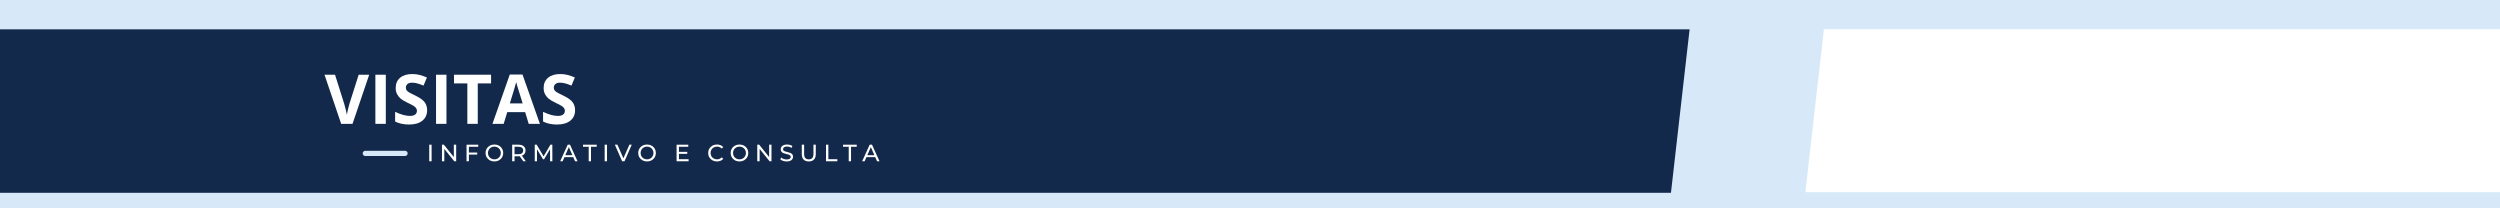 <svg xmlns="http://www.w3.org/2000/svg" xmlns:xlink="http://www.w3.org/1999/xlink" width="1440" zoomAndPan="magnify" viewBox="0 0 1080 90" height="120" preserveAspectRatio="xMidYMid meet" version="1.0"><rect x="0" y="0" width="1080" height="90" fill="#808080" stroke="none"/><defs><g/><clipPath id="806b57db5a"><path d="M 584.559 37.672 L 587.883 37.672 L 587.883 40.926 L 584.559 40.926 Z M 584.559 37.672 " clip-rule="nonzero"/></clipPath><clipPath id="27f5bc4be9"><path d="M 0 12.676 L 754.949 12.676 L 754.949 83.277 L 0 83.277 Z M 0 12.676 " clip-rule="nonzero"/></clipPath><clipPath id="e9af0be595"><path d="M 735.18 12.621 L 1080 12.621 L 1080 83.027 L 735.18 83.027 Z M 735.18 12.621 " clip-rule="nonzero"/></clipPath></defs><g clip-path="url(#806b57db5a)"><path fill="#d7e9f8" d="M 584.559 37.672 L 587.883 37.672 L 587.883 40.926 L 584.559 40.926 Z M 584.559 37.672 " fill-opacity="1" fill-rule="nonzero"/></g><rect x="-108" width="1296" fill="#d7e9f8" y="-9" height="108" fill-opacity="1"/><g clip-path="url(#27f5bc4be9)"><path fill="#13294b" d="M 0 12.676 L 754.949 12.676 L 754.949 83.277 L 0 83.277 Z M 0 12.676 " fill-opacity="1" fill-rule="nonzero"/></g><path stroke-linecap="round" transform="matrix(0.75, 0, 0, 0.75, 156.683, 65.138)" fill="none" stroke-linejoin="miter" d="M 1.501 1.498 L 24.387 1.498 " stroke="#d7e9f8" stroke-width="3" stroke-opacity="1" stroke-miterlimit="4"/><g clip-path="url(#e9af0be595)"><path fill="#ffffff" d="M 735.18 12.621 L 1094.262 12.621 L 1094.262 83.027 L 735.18 83.027 Z M 735.18 12.621 " fill-opacity="1" fill-rule="nonzero"/></g><path stroke-linecap="butt" transform="matrix(0.085, -0.745, 0.745, 0.085, 721.31, 88.059)" fill="none" stroke-linejoin="miter" d="M -0.002 8.501 L 116.197 8.499 " stroke="#d7e9f8" stroke-width="17" stroke-opacity="1" stroke-miterlimit="4"/><g fill="#ffffff" fill-opacity="1"><g transform="translate(140.183, 53.498)"><g><path d="M 14.766 -21.219 L 19.312 -21.219 L 12.109 0 L 7.203 0 L 0 -21.219 L 4.547 -21.219 L 8.531 -8.594 C 8.75 -7.844 8.977 -6.973 9.219 -5.984 C 9.457 -4.992 9.609 -4.305 9.672 -3.922 C 9.773 -4.805 10.133 -6.363 10.75 -8.594 Z M 14.766 -21.219 "/></g></g></g><g fill="#ffffff" fill-opacity="1"><g transform="translate(159.494, 53.498)"><g><path d="M 2.672 0 L 2.672 -21.219 L 7.172 -21.219 L 7.172 0 Z M 2.672 0 "/></g></g></g><g fill="#ffffff" fill-opacity="1"><g transform="translate(169.331, 53.498)"><g><path d="M 15.188 -5.891 C 15.188 -3.973 14.5 -2.461 13.125 -1.359 C 11.75 -0.254 9.832 0.297 7.375 0.297 C 5.102 0.297 3.098 -0.129 1.359 -0.984 L 1.359 -5.172 C 2.797 -4.523 4.008 -4.07 5 -3.812 C 5.988 -3.551 6.895 -3.422 7.719 -3.422 C 8.707 -3.422 9.461 -3.609 9.984 -3.984 C 10.516 -4.367 10.781 -4.93 10.781 -5.672 C 10.781 -6.086 10.66 -6.457 10.422 -6.781 C 10.191 -7.102 9.852 -7.414 9.406 -7.719 C 8.957 -8.02 8.039 -8.5 6.656 -9.156 C 5.363 -9.77 4.391 -10.352 3.734 -10.906 C 3.086 -11.469 2.57 -12.117 2.188 -12.859 C 1.801 -13.609 1.609 -14.484 1.609 -15.484 C 1.609 -17.359 2.242 -18.832 3.516 -19.906 C 4.785 -20.977 6.547 -21.516 8.797 -21.516 C 9.898 -21.516 10.953 -21.383 11.953 -21.125 C 12.953 -20.863 14 -20.5 15.094 -20.031 L 13.641 -16.531 C 12.504 -16.988 11.566 -17.312 10.828 -17.5 C 10.086 -17.688 9.363 -17.781 8.656 -17.781 C 7.801 -17.781 7.145 -17.582 6.688 -17.188 C 6.227 -16.789 6 -16.27 6 -15.625 C 6 -15.227 6.094 -14.879 6.281 -14.578 C 6.469 -14.285 6.758 -14.004 7.156 -13.734 C 7.562 -13.461 8.516 -12.969 10.016 -12.25 C 11.992 -11.301 13.348 -10.348 14.078 -9.391 C 14.816 -8.441 15.188 -7.273 15.188 -5.891 Z M 15.188 -5.891 "/></g></g></g><g fill="#ffffff" fill-opacity="1"><g transform="translate(185.698, 53.498)"><g><path d="M 2.672 0 L 2.672 -21.219 L 7.172 -21.219 L 7.172 0 Z M 2.672 0 "/></g></g></g><g fill="#ffffff" fill-opacity="1"><g transform="translate(195.535, 53.498)"><g><path d="M 10.859 0 L 6.359 0 L 6.359 -17.469 L 0.594 -17.469 L 0.594 -21.219 L 16.609 -21.219 L 16.609 -17.469 L 10.859 -17.469 Z M 10.859 0 "/></g></g></g><g fill="#ffffff" fill-opacity="1"><g transform="translate(212.742, 53.498)"><g><path d="M 15.656 0 L 14.125 -5.047 L 6.391 -5.047 L 4.844 0 L 0 0 L 7.484 -21.297 L 12.984 -21.297 L 20.5 0 Z M 13.047 -8.828 C 11.617 -13.398 10.816 -15.984 10.641 -16.578 C 10.461 -17.18 10.336 -17.66 10.266 -18.016 C 9.941 -16.773 9.023 -13.711 7.516 -8.828 Z M 13.047 -8.828 "/></g></g></g><g fill="#ffffff" fill-opacity="1"><g transform="translate(233.244, 53.498)"><g><path d="M 15.188 -5.891 C 15.188 -3.973 14.5 -2.461 13.125 -1.359 C 11.75 -0.254 9.832 0.297 7.375 0.297 C 5.102 0.297 3.098 -0.129 1.359 -0.984 L 1.359 -5.172 C 2.797 -4.523 4.008 -4.07 5 -3.812 C 5.988 -3.551 6.895 -3.422 7.719 -3.422 C 8.707 -3.422 9.461 -3.609 9.984 -3.984 C 10.516 -4.367 10.781 -4.93 10.781 -5.672 C 10.781 -6.086 10.66 -6.457 10.422 -6.781 C 10.191 -7.102 9.852 -7.414 9.406 -7.719 C 8.957 -8.02 8.039 -8.5 6.656 -9.156 C 5.363 -9.77 4.391 -10.352 3.734 -10.906 C 3.086 -11.469 2.57 -12.117 2.188 -12.859 C 1.801 -13.609 1.609 -14.484 1.609 -15.484 C 1.609 -17.359 2.242 -18.832 3.516 -19.906 C 4.785 -20.977 6.547 -21.516 8.797 -21.516 C 9.898 -21.516 10.953 -21.383 11.953 -21.125 C 12.953 -20.863 14 -20.5 15.094 -20.031 L 13.641 -16.531 C 12.504 -16.988 11.566 -17.312 10.828 -17.5 C 10.086 -17.688 9.363 -17.781 8.656 -17.781 C 7.801 -17.781 7.145 -17.582 6.688 -17.188 C 6.227 -16.789 6 -16.27 6 -15.625 C 6 -15.227 6.094 -14.879 6.281 -14.578 C 6.469 -14.285 6.758 -14.004 7.156 -13.734 C 7.562 -13.461 8.516 -12.969 10.016 -12.25 C 11.992 -11.301 13.348 -10.348 14.078 -9.391 C 14.816 -8.441 15.188 -7.273 15.188 -5.891 Z M 15.188 -5.891 "/></g></g></g><g fill="#ffffff" fill-opacity="1"><g transform="translate(184.356, 69.666)"><g><path d="M 1.078 -7.156 L 2.094 -7.156 L 2.094 0 L 1.078 0 Z M 1.078 -7.156 "/></g></g></g><g fill="#ffffff" fill-opacity="1"><g transform="translate(189.849, 69.666)"><g><path d="M 7.219 -7.156 L 7.219 0 L 6.391 0 L 2.094 -5.328 L 2.094 0 L 1.078 0 L 1.078 -7.156 L 1.906 -7.156 L 6.203 -1.812 L 6.203 -7.156 Z M 7.219 -7.156 "/></g></g></g><g fill="#ffffff" fill-opacity="1"><g transform="translate(200.468, 69.666)"><g><path d="M 2.094 -6.266 L 2.094 -3.766 L 5.688 -3.766 L 5.688 -2.891 L 2.094 -2.891 L 2.094 0 L 1.078 0 L 1.078 -7.156 L 6.125 -7.156 L 6.125 -6.266 Z M 2.094 -6.266 "/></g></g></g><g fill="#ffffff" fill-opacity="1"><g transform="translate(209.279, 69.666)"><g><path d="M 4.297 0.078 C 3.578 0.078 2.926 -0.078 2.344 -0.391 C 1.77 -0.711 1.316 -1.148 0.984 -1.703 C 0.648 -2.266 0.484 -2.891 0.484 -3.578 C 0.484 -4.266 0.648 -4.883 0.984 -5.438 C 1.316 -6 1.77 -6.438 2.344 -6.75 C 2.926 -7.07 3.578 -7.234 4.297 -7.234 C 5.016 -7.234 5.66 -7.07 6.234 -6.75 C 6.816 -6.438 7.27 -6.004 7.594 -5.453 C 7.926 -4.898 8.094 -4.273 8.094 -3.578 C 8.094 -2.879 7.926 -2.254 7.594 -1.703 C 7.27 -1.148 6.816 -0.711 6.234 -0.391 C 5.66 -0.078 5.016 0.078 4.297 0.078 Z M 4.297 -0.828 C 4.828 -0.828 5.301 -0.945 5.719 -1.188 C 6.133 -1.426 6.461 -1.754 6.703 -2.172 C 6.953 -2.586 7.078 -3.055 7.078 -3.578 C 7.078 -4.098 6.953 -4.566 6.703 -4.984 C 6.461 -5.398 6.133 -5.727 5.719 -5.969 C 5.301 -6.207 4.828 -6.328 4.297 -6.328 C 3.773 -6.328 3.301 -6.207 2.875 -5.969 C 2.445 -5.727 2.113 -5.398 1.875 -4.984 C 1.633 -4.566 1.516 -4.098 1.516 -3.578 C 1.516 -3.055 1.633 -2.586 1.875 -2.172 C 2.113 -1.754 2.445 -1.426 2.875 -1.188 C 3.301 -0.945 3.773 -0.828 4.297 -0.828 Z M 4.297 -0.828 "/></g></g></g><g fill="#ffffff" fill-opacity="1"><g transform="translate(220.183, 69.666)"><g><path d="M 5.859 0 L 4.312 -2.203 C 4.125 -2.18 3.973 -2.172 3.859 -2.172 L 2.094 -2.172 L 2.094 0 L 1.078 0 L 1.078 -7.156 L 3.859 -7.156 C 4.785 -7.156 5.516 -6.93 6.047 -6.484 C 6.578 -6.047 6.844 -5.438 6.844 -4.656 C 6.844 -4.102 6.707 -3.633 6.438 -3.25 C 6.164 -2.863 5.773 -2.582 5.266 -2.406 L 6.969 0 Z M 3.828 -3.047 C 4.473 -3.047 4.969 -3.188 5.312 -3.469 C 5.656 -3.75 5.828 -4.145 5.828 -4.656 C 5.828 -5.176 5.656 -5.57 5.312 -5.844 C 4.969 -6.125 4.473 -6.266 3.828 -6.266 L 2.094 -6.266 L 2.094 -3.047 Z M 3.828 -3.047 "/></g></g></g><g fill="#ffffff" fill-opacity="1"><g transform="translate(229.934, 69.666)"><g><path d="M 7.703 0 L 7.688 -5.219 L 5.109 -0.875 L 4.641 -0.875 L 2.047 -5.188 L 2.047 0 L 1.078 0 L 1.078 -7.156 L 1.906 -7.156 L 4.891 -2.125 L 7.844 -7.156 L 8.672 -7.156 L 8.688 0 Z M 7.703 0 "/></g></g></g><g fill="#ffffff" fill-opacity="1"><g transform="translate(242.012, 69.666)"><g><path d="M 5.625 -1.781 L 1.828 -1.781 L 1.047 0 L -0.016 0 L 3.234 -7.156 L 4.234 -7.156 L 7.484 0 L 6.422 0 Z M 5.266 -2.609 L 3.734 -6.109 L 2.188 -2.609 Z M 5.266 -2.609 "/></g></g></g><g fill="#ffffff" fill-opacity="1"><g transform="translate(251.814, 69.666)"><g><path d="M 2.5 -6.266 L 0.047 -6.266 L 0.047 -7.156 L 5.953 -7.156 L 5.953 -6.266 L 3.5 -6.266 L 3.5 0 L 2.5 0 Z M 2.5 -6.266 "/></g></g></g><g fill="#ffffff" fill-opacity="1"><g transform="translate(260.135, 69.666)"><g><path d="M 1.078 -7.156 L 2.094 -7.156 L 2.094 0 L 1.078 0 Z M 1.078 -7.156 "/></g></g></g><g fill="#ffffff" fill-opacity="1"><g transform="translate(265.629, 69.666)"><g><path d="M 7.281 -7.156 L 4.156 0 L 3.141 0 L -0.016 -7.156 L 1.094 -7.156 L 3.672 -1.281 L 6.266 -7.156 Z M 7.281 -7.156 "/></g></g></g><g fill="#ffffff" fill-opacity="1"><g transform="translate(275.227, 69.666)"><g><path d="M 4.297 0.078 C 3.578 0.078 2.926 -0.078 2.344 -0.391 C 1.77 -0.711 1.316 -1.148 0.984 -1.703 C 0.648 -2.266 0.484 -2.891 0.484 -3.578 C 0.484 -4.266 0.648 -4.883 0.984 -5.438 C 1.316 -6 1.77 -6.438 2.344 -6.75 C 2.926 -7.07 3.578 -7.234 4.297 -7.234 C 5.016 -7.234 5.66 -7.07 6.234 -6.75 C 6.816 -6.438 7.27 -6.004 7.594 -5.453 C 7.926 -4.898 8.094 -4.273 8.094 -3.578 C 8.094 -2.879 7.926 -2.254 7.594 -1.703 C 7.27 -1.148 6.816 -0.711 6.234 -0.391 C 5.66 -0.078 5.016 0.078 4.297 0.078 Z M 4.297 -0.828 C 4.828 -0.828 5.301 -0.945 5.719 -1.188 C 6.133 -1.426 6.461 -1.754 6.703 -2.172 C 6.953 -2.586 7.078 -3.055 7.078 -3.578 C 7.078 -4.098 6.953 -4.566 6.703 -4.984 C 6.461 -5.398 6.133 -5.727 5.719 -5.969 C 5.301 -6.207 4.828 -6.328 4.297 -6.328 C 3.773 -6.328 3.301 -6.207 2.875 -5.969 C 2.445 -5.727 2.113 -5.398 1.875 -4.984 C 1.633 -4.566 1.516 -4.098 1.516 -3.578 C 1.516 -3.055 1.633 -2.586 1.875 -2.172 C 2.113 -1.754 2.445 -1.426 2.875 -1.188 C 3.301 -0.945 3.773 -0.828 4.297 -0.828 Z M 4.297 -0.828 "/></g></g></g><g fill="#ffffff" fill-opacity="1"><g transform="translate(286.131, 69.666)"><g/></g></g><g fill="#ffffff" fill-opacity="1"><g transform="translate(291.206, 69.666)"><g><path d="M 6.266 -0.891 L 6.266 0 L 1.078 0 L 1.078 -7.156 L 6.125 -7.156 L 6.125 -6.266 L 2.094 -6.266 L 2.094 -4.062 L 5.688 -4.062 L 5.688 -3.203 L 2.094 -3.203 L 2.094 -0.891 Z M 6.266 -0.891 "/></g></g></g><g fill="#ffffff" fill-opacity="1"><g transform="translate(300.375, 69.666)"><g/></g></g><g fill="#ffffff" fill-opacity="1"><g transform="translate(305.45, 69.666)"><g><path d="M 4.266 0.078 C 3.555 0.078 2.91 -0.078 2.328 -0.391 C 1.754 -0.711 1.301 -1.148 0.969 -1.703 C 0.645 -2.254 0.484 -2.879 0.484 -3.578 C 0.484 -4.273 0.645 -4.898 0.969 -5.453 C 1.301 -6.004 1.754 -6.438 2.328 -6.75 C 2.91 -7.07 3.562 -7.234 4.281 -7.234 C 4.844 -7.234 5.352 -7.141 5.812 -6.953 C 6.281 -6.766 6.676 -6.488 7 -6.125 L 6.328 -5.484 C 5.797 -6.047 5.129 -6.328 4.328 -6.328 C 3.797 -6.328 3.312 -6.207 2.875 -5.969 C 2.445 -5.727 2.113 -5.398 1.875 -4.984 C 1.633 -4.566 1.516 -4.098 1.516 -3.578 C 1.516 -3.055 1.633 -2.586 1.875 -2.172 C 2.113 -1.754 2.445 -1.426 2.875 -1.188 C 3.312 -0.945 3.797 -0.828 4.328 -0.828 C 5.117 -0.828 5.785 -1.113 6.328 -1.688 L 7 -1.047 C 6.676 -0.672 6.281 -0.391 5.812 -0.203 C 5.344 -0.016 4.828 0.078 4.266 0.078 Z M 4.266 0.078 "/></g></g></g><g fill="#ffffff" fill-opacity="1"><g transform="translate(315.16, 69.666)"><g><path d="M 4.297 0.078 C 3.578 0.078 2.926 -0.078 2.344 -0.391 C 1.77 -0.711 1.316 -1.148 0.984 -1.703 C 0.648 -2.266 0.484 -2.891 0.484 -3.578 C 0.484 -4.266 0.648 -4.883 0.984 -5.438 C 1.316 -6 1.77 -6.438 2.344 -6.75 C 2.926 -7.07 3.578 -7.234 4.297 -7.234 C 5.016 -7.234 5.66 -7.07 6.234 -6.75 C 6.816 -6.438 7.27 -6.004 7.594 -5.453 C 7.926 -4.898 8.094 -4.273 8.094 -3.578 C 8.094 -2.879 7.926 -2.254 7.594 -1.703 C 7.27 -1.148 6.816 -0.711 6.234 -0.391 C 5.66 -0.078 5.016 0.078 4.297 0.078 Z M 4.297 -0.828 C 4.828 -0.828 5.301 -0.945 5.719 -1.188 C 6.133 -1.426 6.461 -1.754 6.703 -2.172 C 6.953 -2.586 7.078 -3.055 7.078 -3.578 C 7.078 -4.098 6.953 -4.566 6.703 -4.984 C 6.461 -5.398 6.133 -5.727 5.719 -5.969 C 5.301 -6.207 4.828 -6.328 4.297 -6.328 C 3.773 -6.328 3.301 -6.207 2.875 -5.969 C 2.445 -5.727 2.113 -5.398 1.875 -4.984 C 1.633 -4.566 1.516 -4.098 1.516 -3.578 C 1.516 -3.055 1.633 -2.586 1.875 -2.172 C 2.113 -1.754 2.445 -1.426 2.875 -1.188 C 3.301 -0.945 3.773 -0.828 4.297 -0.828 Z M 4.297 -0.828 "/></g></g></g><g fill="#ffffff" fill-opacity="1"><g transform="translate(326.064, 69.666)"><g><path d="M 7.219 -7.156 L 7.219 0 L 6.391 0 L 2.094 -5.328 L 2.094 0 L 1.078 0 L 1.078 -7.156 L 1.906 -7.156 L 6.203 -1.812 L 6.203 -7.156 Z M 7.219 -7.156 "/></g></g></g><g fill="#ffffff" fill-opacity="1"><g transform="translate(336.682, 69.666)"><g><path d="M 3.156 0.078 C 2.613 0.078 2.094 -0.004 1.594 -0.172 C 1.094 -0.336 0.703 -0.551 0.422 -0.812 L 0.797 -1.609 C 1.066 -1.367 1.414 -1.172 1.844 -1.016 C 2.27 -0.859 2.707 -0.781 3.156 -0.781 C 3.75 -0.781 4.191 -0.879 4.484 -1.078 C 4.773 -1.285 4.922 -1.555 4.922 -1.891 C 4.922 -2.141 4.836 -2.336 4.672 -2.484 C 4.516 -2.641 4.316 -2.758 4.078 -2.844 C 3.848 -2.926 3.52 -3.016 3.094 -3.109 C 2.551 -3.242 2.113 -3.375 1.781 -3.5 C 1.457 -3.633 1.176 -3.832 0.938 -4.094 C 0.707 -4.363 0.594 -4.727 0.594 -5.188 C 0.594 -5.57 0.691 -5.914 0.891 -6.219 C 1.098 -6.531 1.406 -6.773 1.812 -6.953 C 2.219 -7.141 2.723 -7.234 3.328 -7.234 C 3.754 -7.234 4.172 -7.176 4.578 -7.062 C 4.984 -6.957 5.332 -6.801 5.625 -6.594 L 5.297 -5.781 C 4.992 -5.969 4.672 -6.109 4.328 -6.203 C 3.992 -6.305 3.66 -6.359 3.328 -6.359 C 2.754 -6.359 2.32 -6.254 2.031 -6.047 C 1.738 -5.836 1.594 -5.566 1.594 -5.234 C 1.594 -4.984 1.672 -4.781 1.828 -4.625 C 1.992 -4.477 2.195 -4.363 2.438 -4.281 C 2.688 -4.195 3.02 -4.102 3.438 -4 C 3.969 -3.875 4.395 -3.742 4.719 -3.609 C 5.051 -3.484 5.332 -3.285 5.562 -3.016 C 5.801 -2.754 5.922 -2.398 5.922 -1.953 C 5.922 -1.578 5.816 -1.234 5.609 -0.922 C 5.41 -0.609 5.102 -0.363 4.688 -0.188 C 4.27 -0.008 3.758 0.078 3.156 0.078 Z M 3.156 0.078 "/></g></g></g><g fill="#ffffff" fill-opacity="1"><g transform="translate(345.351, 69.666)"><g><path d="M 4.031 0.078 C 3.082 0.078 2.344 -0.191 1.812 -0.734 C 1.281 -1.273 1.016 -2.062 1.016 -3.094 L 1.016 -7.156 L 2.031 -7.156 L 2.031 -3.125 C 2.031 -1.594 2.703 -0.828 4.047 -0.828 C 4.703 -0.828 5.203 -1.016 5.547 -1.391 C 5.891 -1.773 6.062 -2.352 6.062 -3.125 L 6.062 -7.156 L 7.062 -7.156 L 7.062 -3.094 C 7.062 -2.062 6.797 -1.273 6.266 -0.734 C 5.734 -0.191 4.988 0.078 4.031 0.078 Z M 4.031 0.078 "/></g></g></g><g fill="#ffffff" fill-opacity="1"><g transform="translate(355.755, 69.666)"><g><path d="M 1.078 -7.156 L 2.094 -7.156 L 2.094 -0.891 L 5.969 -0.891 L 5.969 0 L 1.078 0 Z M 1.078 -7.156 "/></g></g></g><g fill="#ffffff" fill-opacity="1"><g transform="translate(364.148, 69.666)"><g><path d="M 2.5 -6.266 L 0.047 -6.266 L 0.047 -7.156 L 5.953 -7.156 L 5.953 -6.266 L 3.5 -6.266 L 3.5 0 L 2.5 0 Z M 2.5 -6.266 "/></g></g></g><g fill="#ffffff" fill-opacity="1"><g transform="translate(372.469, 69.666)"><g><path d="M 5.625 -1.781 L 1.828 -1.781 L 1.047 0 L -0.016 0 L 3.234 -7.156 L 4.234 -7.156 L 7.484 0 L 6.422 0 Z M 5.266 -2.609 L 3.734 -6.109 L 2.188 -2.609 Z M 5.266 -2.609 "/></g></g></g><path stroke-linecap="butt" transform="matrix(0.085, -0.745, 0.745, 0.085, 743.533, 84.74)" fill="none" stroke-linejoin="miter" d="M -0 8.5 L 116.198 8.498 " stroke="#d7e9f8" stroke-width="17" stroke-opacity="1" stroke-miterlimit="4"/><path stroke-linecap="butt" transform="matrix(0.085, -0.745, 0.745, 0.085, 732.421, 90.298)" fill="none" stroke-linejoin="miter" d="M -0.001 8.498 L 116.198 8.501 " stroke="#d7e9f8" stroke-width="17" stroke-opacity="1" stroke-miterlimit="4"/><path stroke-linecap="butt" transform="matrix(0.085, -0.745, 0.745, 0.085, 754.947, 88.554)" fill="none" stroke-linejoin="miter" d="M 0.002 8.501 L 116.201 8.499 " stroke="#d7e9f8" stroke-width="17" stroke-opacity="1" stroke-miterlimit="4"/><path stroke-linecap="butt" transform="matrix(0.085, -0.745, 0.745, 0.085, 766.209, 90.683)" fill="none" stroke-linejoin="miter" d="M -0.003 8.5 L 116.196 8.498 " stroke="#d7e9f8" stroke-width="17" stroke-opacity="1" stroke-miterlimit="4"/></svg>